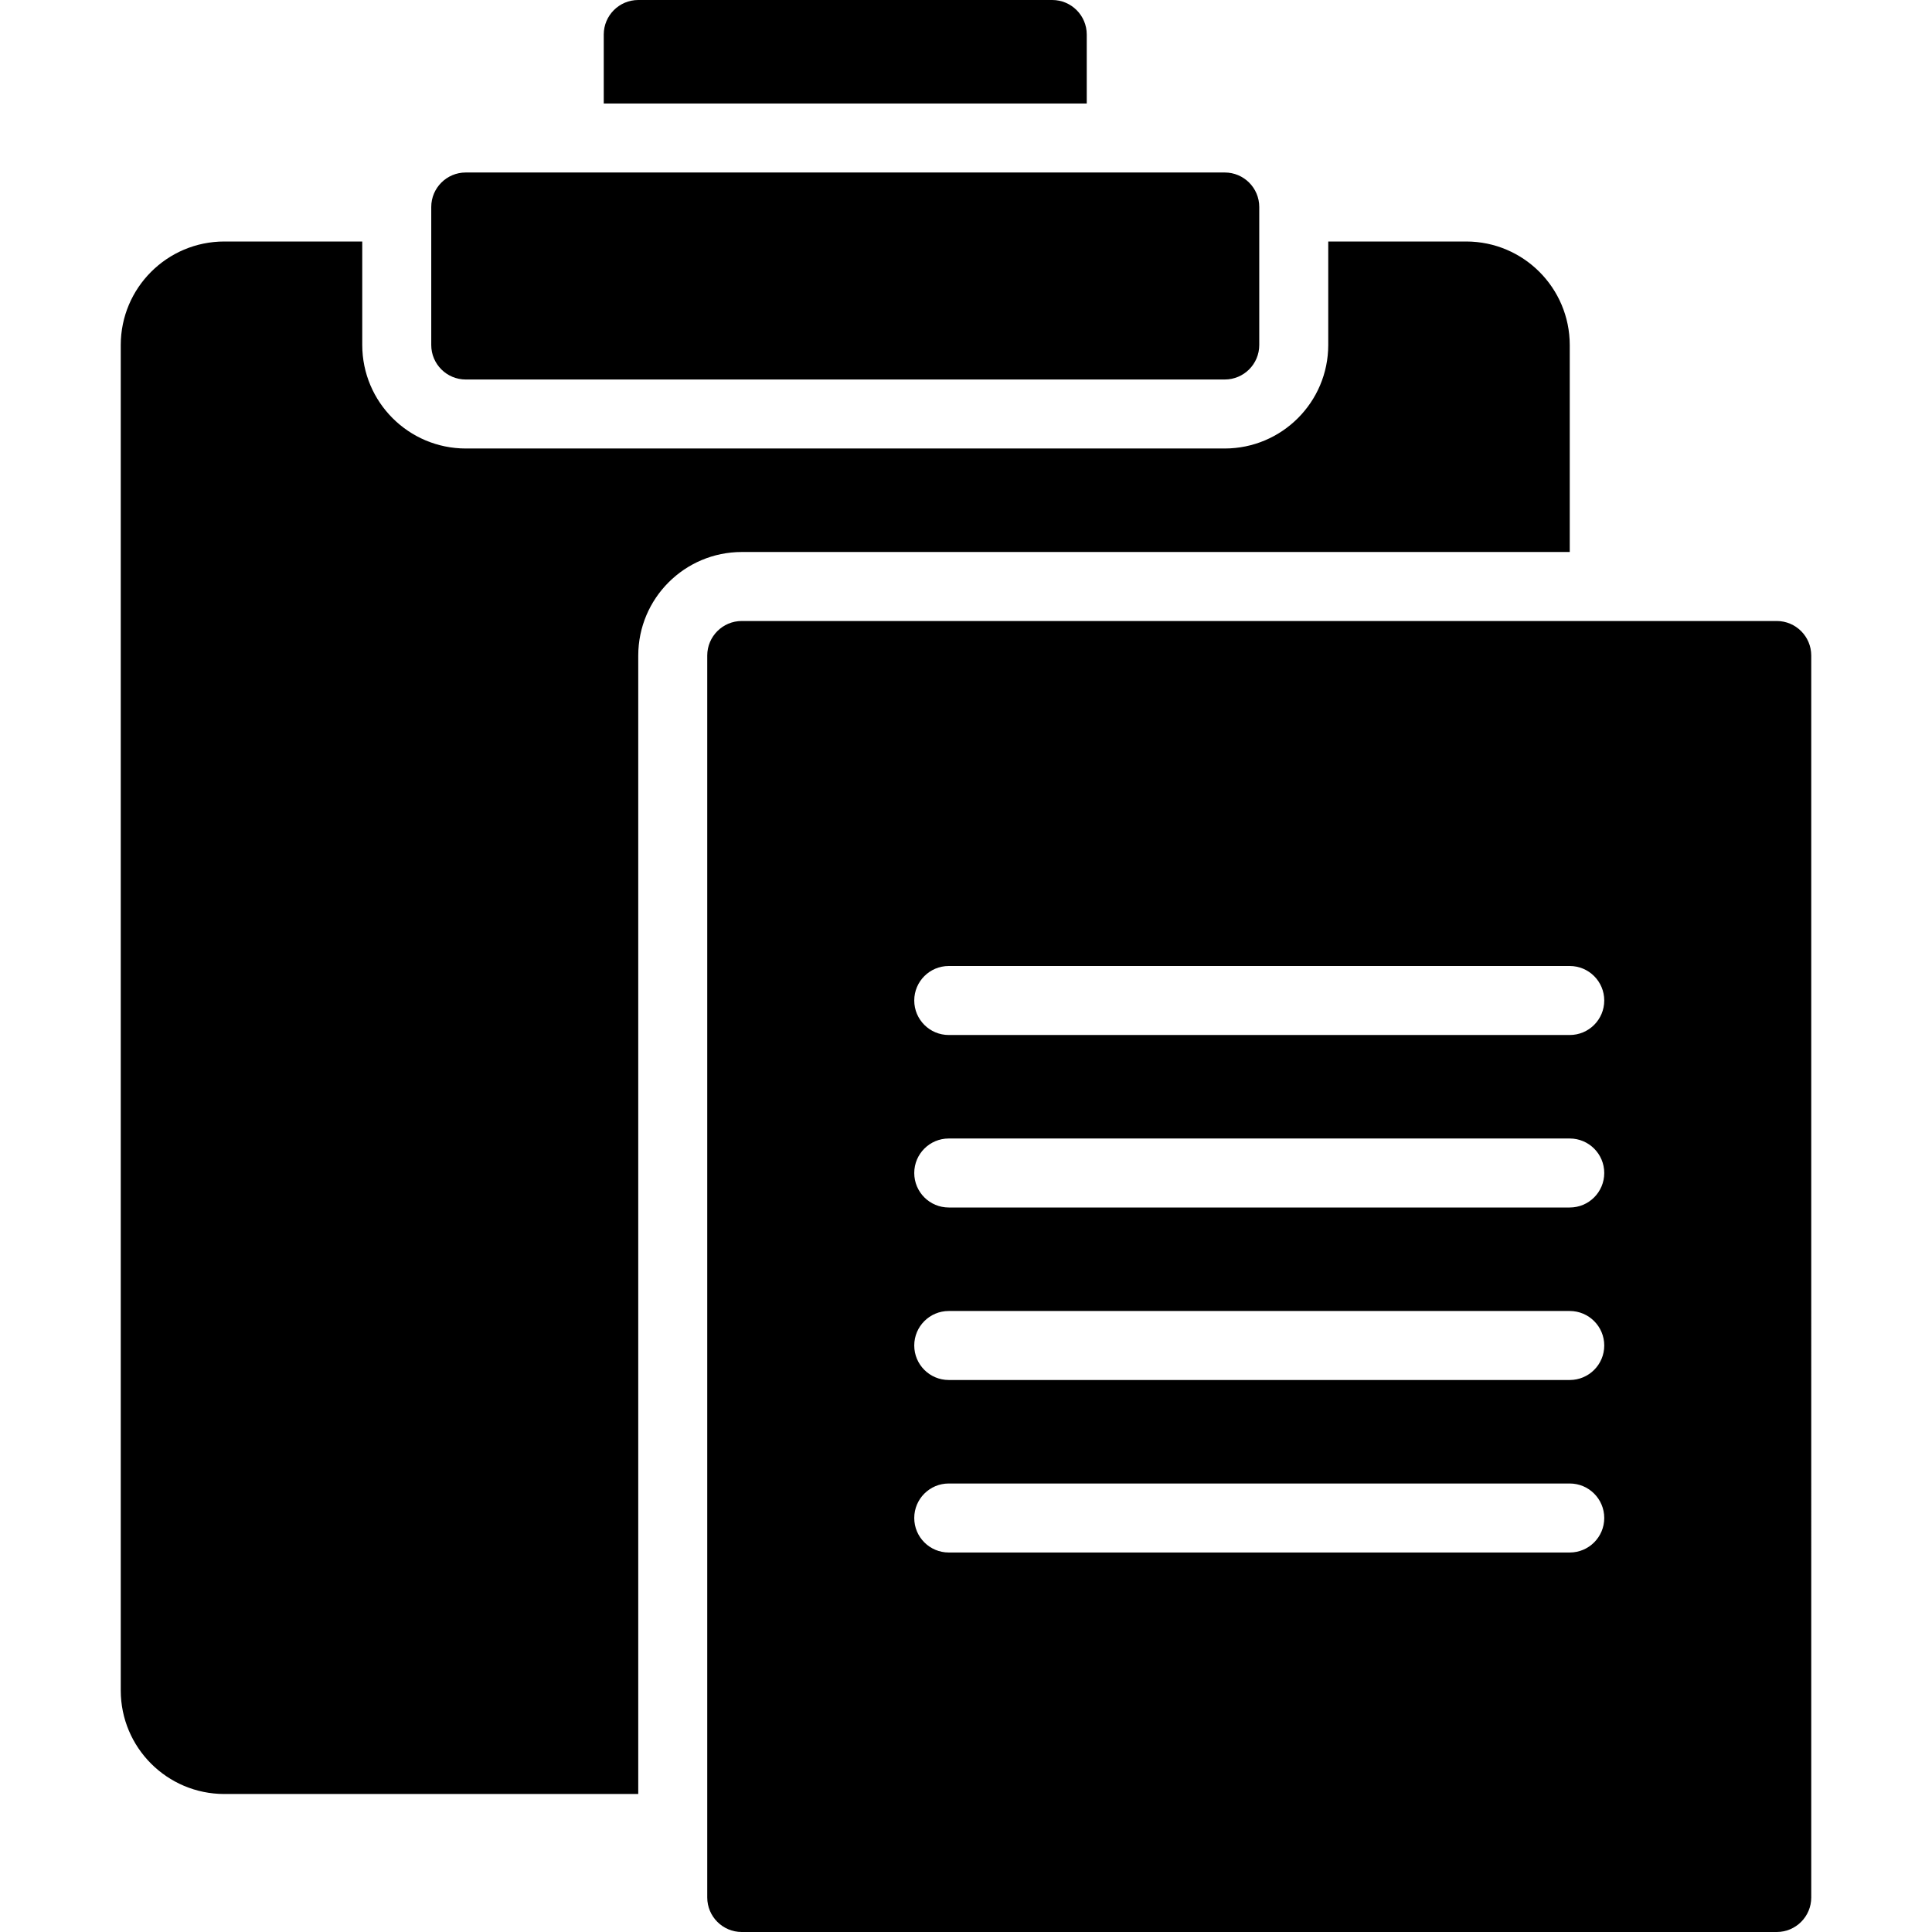 <?xml version="1.0" encoding="iso-8859-1"?>
<!-- Generator: Adobe Illustrator 19.0.0, SVG Export Plug-In . SVG Version: 6.00 Build 0)  -->
<svg version="1.1" id="Capa_1" xmlns="http://www.w3.org/2000/svg" xmlns:xlink="http://www.w3.org/1999/xlink" x="0px" y="0px"
	 viewBox="0 0 512 512" style="enable-background:new 0 0 512 512;" xml:space="preserve">
<g>
	<g>
		<g>
			<path d="M416,146.286V91.429C415.983,76.287,403.713,64.017,388.571,64H352v27.429c-0.017,15.142-12.287,27.412-27.429,27.429
				H123.429C108.287,118.841,96.017,106.57,96,91.429V64H59.429C44.287,64.017,32.017,76.287,32,91.429V448
				c0.017,15.142,12.287,27.412,27.429,27.429h109.714V173.714c0.017-15.142,12.287-27.412,27.429-27.429H416z"/>
			<path d="M288,9.143c-0.007-5.047-4.096-9.136-9.143-9.143H169.143c-5.047,0.007-9.136,4.096-9.143,9.143v18.286h128V9.143z"/>
			<path d="M123.429,100.571h201.143c5.049,0,9.143-4.093,9.143-9.143V54.857c0-5.049-4.093-9.143-9.143-9.143H123.429
				c-5.049,0-9.143,4.093-9.143,9.143v36.571C114.286,96.478,118.379,100.571,123.429,100.571z"/>
			<path d="M470.857,164.571H196.571c-5.047,0.007-9.136,4.096-9.143,9.143v329.143c0.007,5.047,4.096,9.136,9.143,9.143h274.286
				c5.047-0.007,9.136-4.096,9.143-9.143V173.714C479.993,168.668,475.904,164.578,470.857,164.571z M416,411.429H251.429
				c-5.049,0-9.143-4.093-9.143-9.143c0-5.049,4.093-9.143,9.143-9.143H416c5.049,0,9.143,4.093,9.143,9.143
				C425.143,407.335,421.049,411.429,416,411.429z M416,365.714H251.429c-5.049,0-9.143-4.093-9.143-9.143
				c0-5.049,4.093-9.143,9.143-9.143H416c5.049,0,9.143,4.093,9.143,9.143C425.143,361.621,421.049,365.714,416,365.714z M416,320
				H251.429c-5.049,0-9.143-4.093-9.143-9.143c0-5.049,4.093-9.143,9.143-9.143H416c5.049,0,9.143,4.093,9.143,9.143
				C425.143,315.907,421.049,320,416,320z M416,274.286H251.429c-5.049,0-9.143-4.093-9.143-9.143c0-5.049,4.093-9.143,9.143-9.143
				H416c5.049,0,9.143,4.093,9.143,9.143C425.143,270.192,421.049,274.286,416,274.286z"/>
		</g>
	</g>
</g>
<g>
</g>
<g>
</g>
<g>
</g>
<g>
</g>
<g>
</g>
<g>
</g>
<g>
</g>
<g>
</g>
<g>
</g>
<g>
</g>
<g>
</g>
<g>
</g>
<g>
</g>
<g>
</g>
<g>
</g>
</svg>
